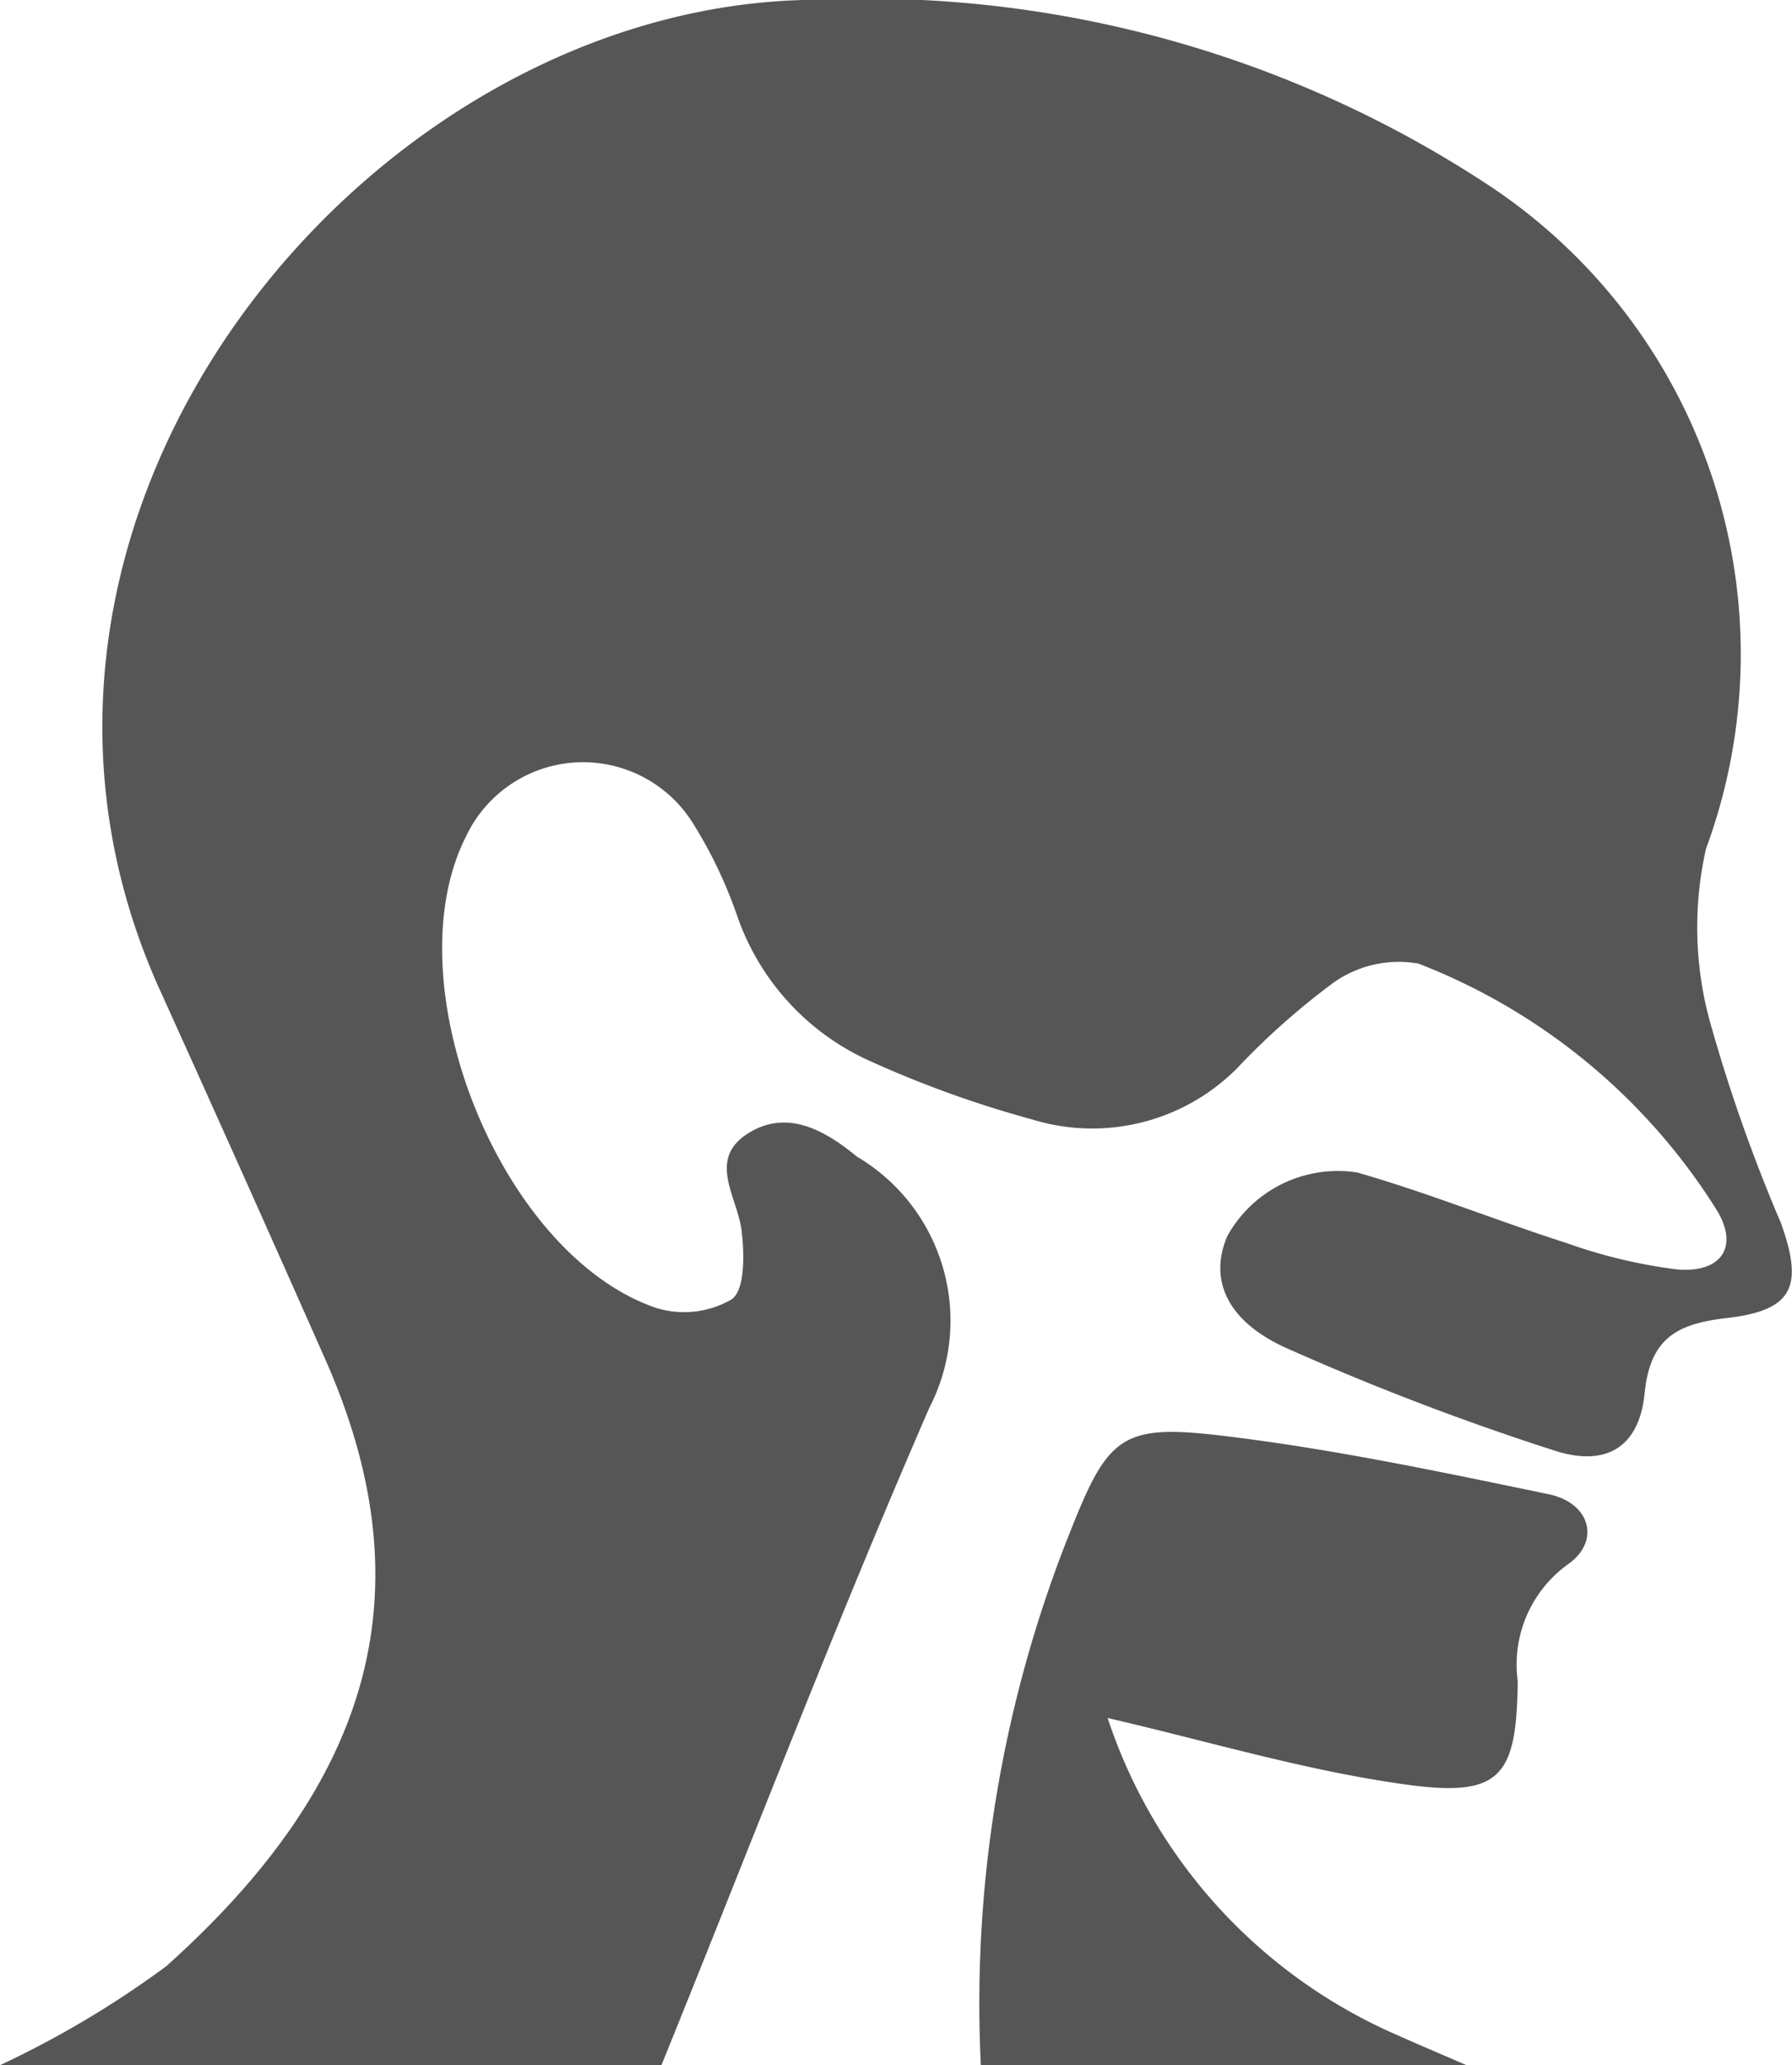 <svg xmlns="http://www.w3.org/2000/svg" width="21" height="24.193" viewBox="0 0 21 24.193">
  <g id="Group_80" data-name="Group 80" transform="translate(-1187.749 -1678.906)">
    <path id="Path_221" data-name="Path 221" d="M1187.749,1703.1a11.447,11.447,0,0,0,1.948-1.159c2.414-2.161,3.064-4.4,1.863-7.112q-.953-2.152-1.926-4.3c-2.544-5.569,2.436-11.579,7.647-11.625a13.268,13.268,0,0,1,7.955,2.2,6.584,6.584,0,0,1,2.506,7.743,4.16,4.16,0,0,0,.053,2.055,19.162,19.162,0,0,0,.823,2.329c.269.748.144,1.026-.631,1.116-.582.067-.9.231-.965.881s-.47.872-1.084.663a31,31,0,0,1-3.143-1.205c-.7-.328-.87-.818-.663-1.3a1.481,1.481,0,0,1,1.522-.744c.83.238,1.634.564,2.457.828a6.105,6.105,0,0,0,1.285.307c.53.049.742-.271.459-.714a7.192,7.192,0,0,0-3.483-2.868,1.322,1.322,0,0,0-1,.226,8.527,8.527,0,0,0-1.126,1,2.393,2.393,0,0,1-2.4.6,12.62,12.62,0,0,1-1.922-.694,2.9,2.9,0,0,1-1.539-1.7,5.3,5.3,0,0,0-.521-1.085,1.517,1.517,0,0,0-2.655.165c-.866,1.717.4,4.892,2.224,5.52a1.109,1.109,0,0,0,.892-.1c.156-.116.147-.531.115-.8-.048-.4-.41-.841.08-1.146.46-.287.907-.025,1.271.275a2.231,2.231,0,0,1,.848,2.944c-1.108,2.545-2.1,5.139-3.144,7.713Z" transform="translate(0 0)" fill="#565656"/>
    <path id="Path_222" data-name="Path 222" d="M1282.146,1824.288a14.881,14.881,0,0,1,1.051-6.258c.436-1.1.6-1.253,1.745-1.119,1.293.152,2.575.423,3.852.688.5.1.62.559.224.828a1.448,1.448,0,0,0-.58,1.364c-.013,1.123-.2,1.365-1.32,1.209-1.176-.163-2.327-.511-3.486-.778a6.156,6.156,0,0,0,3.327,3.685c.29.13.583.254.874.38Z" transform="translate(-82.903 -121.189)" fill="#565656"/>
  </g>
</svg>
